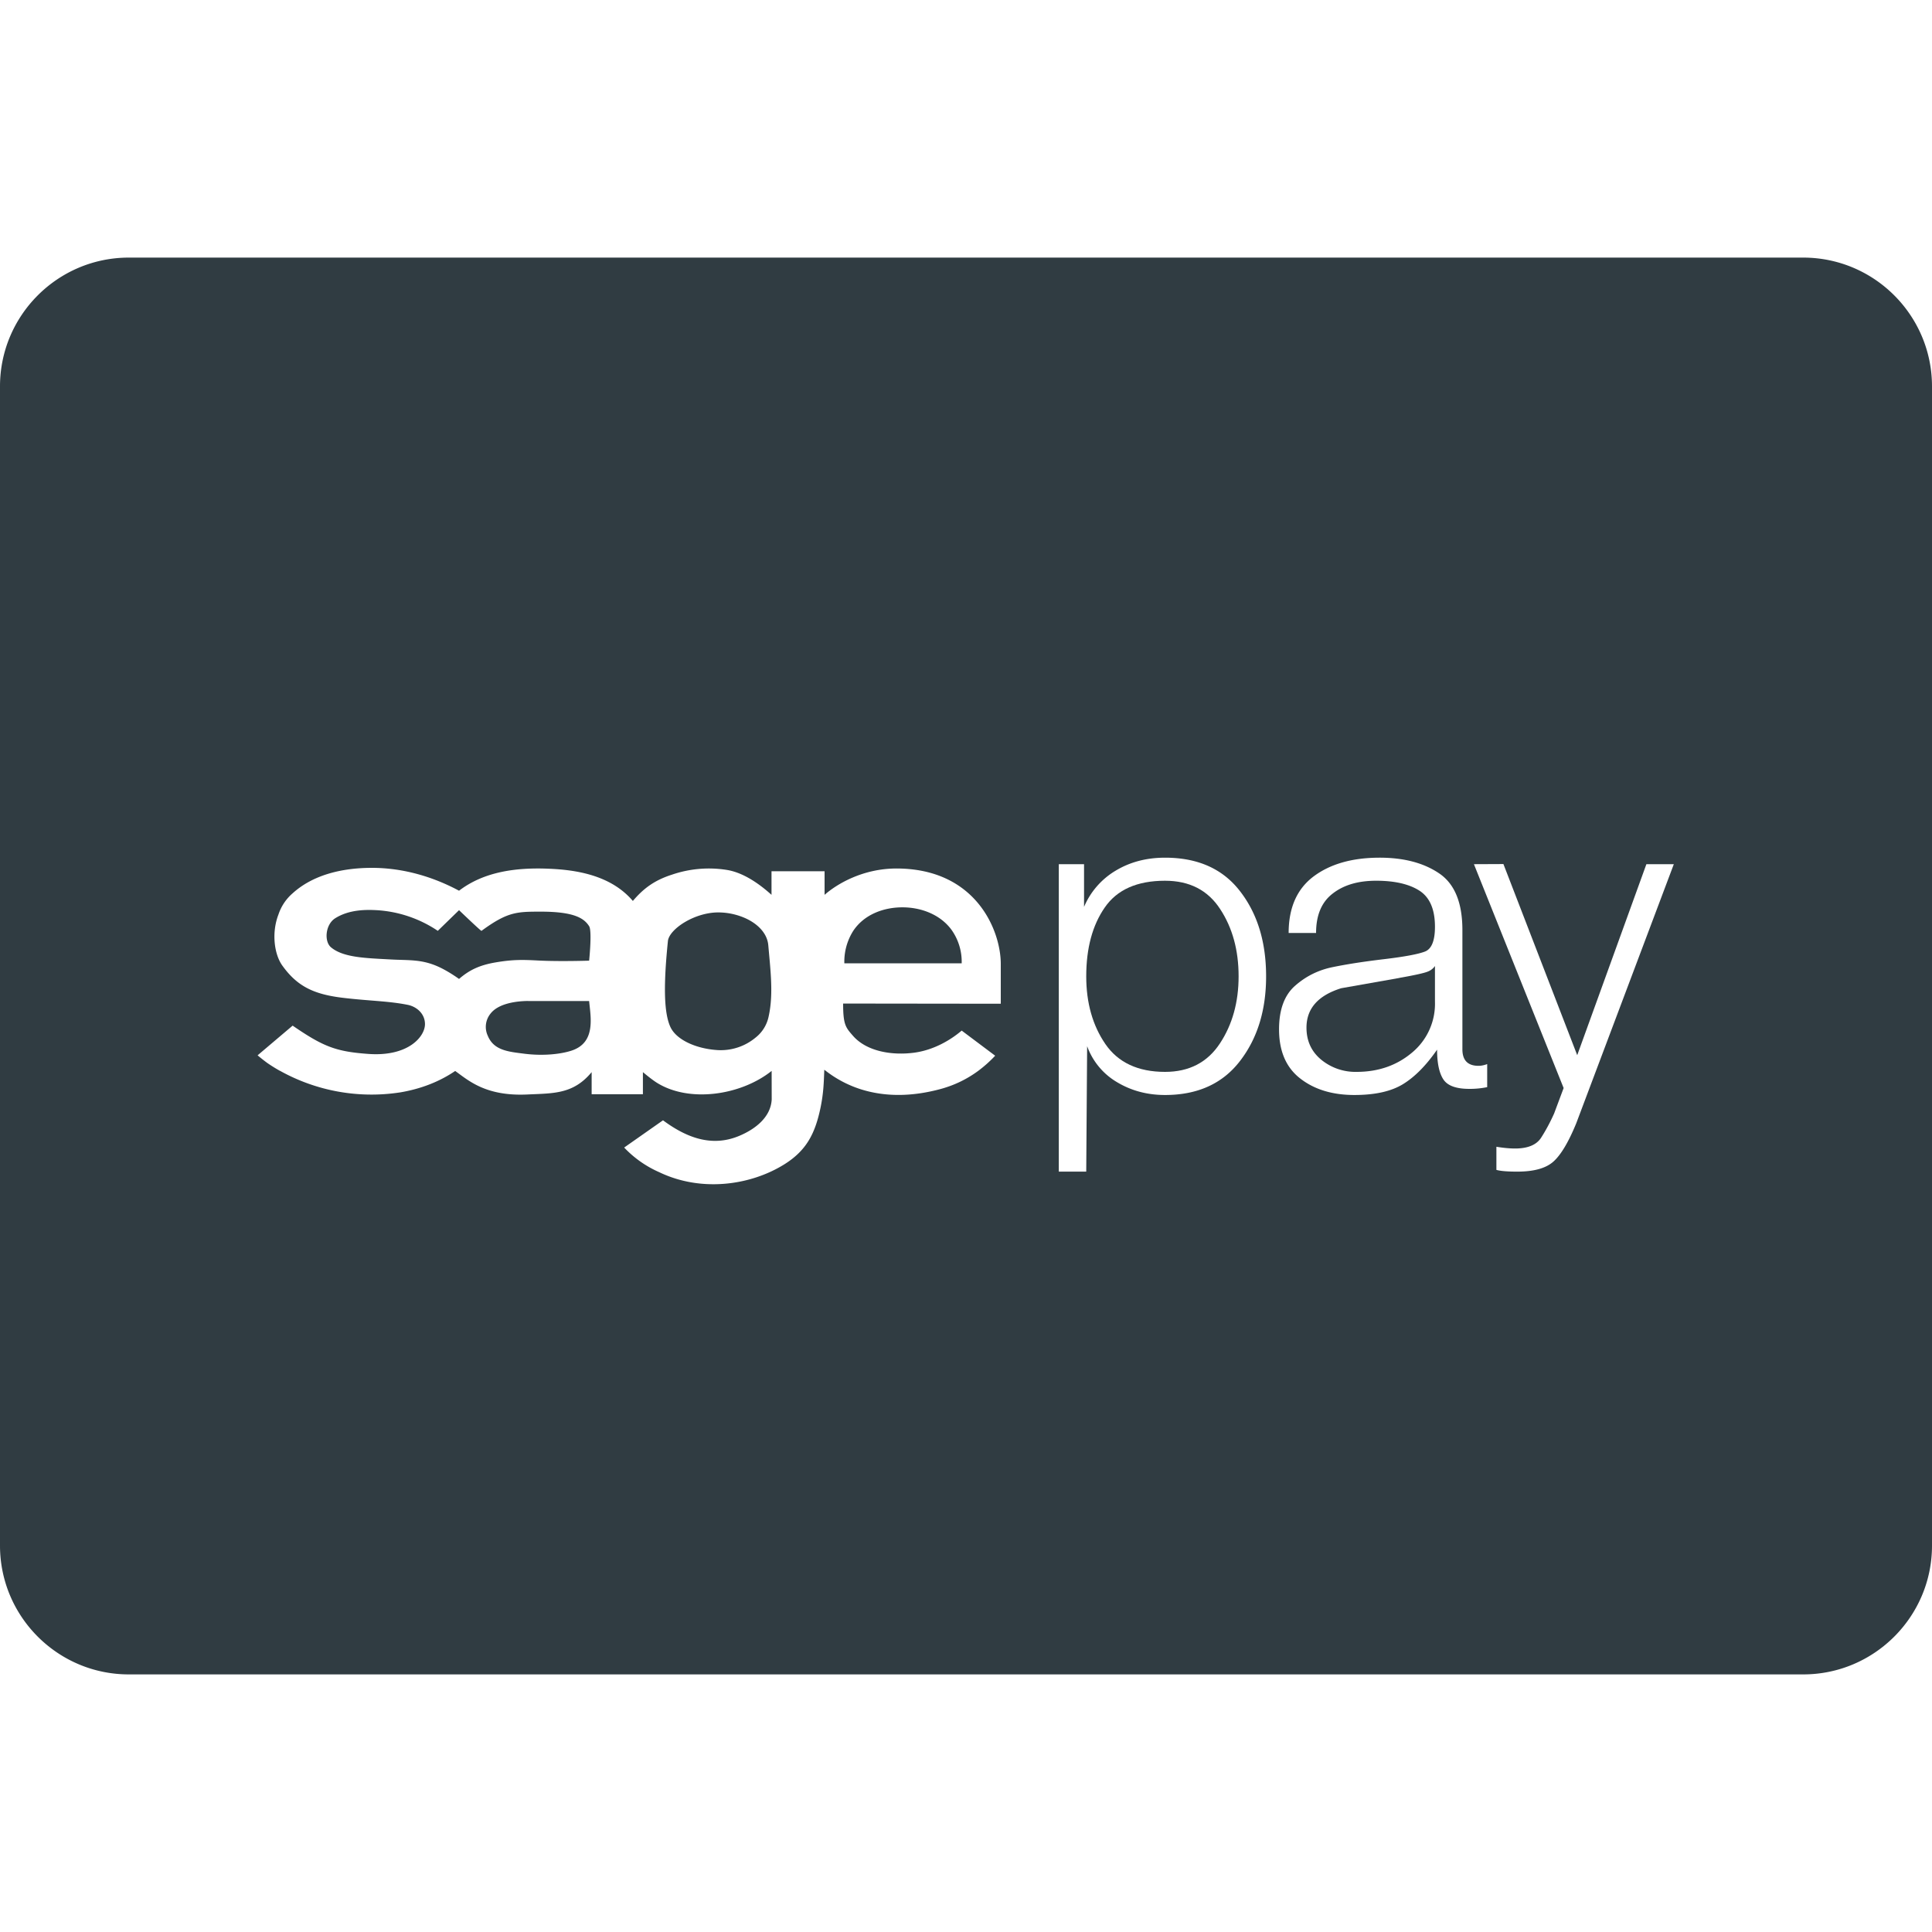 <?xml version="1.0" encoding="UTF-8"?><svg xmlns="http://www.w3.org/2000/svg" xmlns:xlink="http://www.w3.org/1999/xlink" version="1.1" id="Layer_1" x="0px" y="0px" viewBox="0 0 30 30" xml:space="preserve"><g fill="#303C42"><path d="M14.013 14.089c-.292 0-.595.11-.765.367a.894.894 0 0 0-.137.502h1.822a.855.855 0 0 0-.161-.524c-.176-.236-.472-.345-.759-.345z"/><path d="M11.93 14.678c-.017-.196-.18-.35-.391-.435a1.043 1.043 0 0 0-.391-.075c-.175.001-.356.06-.499.142-.157.09-.269.208-.278.305-.02.2-.037.403-.043.593-.01.301.005.57.081.737.09.199.397.341.739.361a.845.845 0 0 0 .584-.194.558.558 0 0 0 .202-.322c.043-.19.048-.385.038-.592-.008-.165-.026-.338-.042-.52z"/><path d="M18.091 13.676c-.433 0-.745.138-.936.415-.192.276-.288.633-.288 1.07 0 .413.1.764.298 1.052.198.287.507.431.926.431.374 0 .658-.147.852-.442.194-.294.29-.642.29-1.042 0-.405-.095-.753-.287-1.045-.191-.293-.476-.439-.855-.439z"/><path d="M8.362 14.915c.33.017.786.002.786.002s.048-.46 0-.535c-.076-.12-.225-.225-.743-.226-.379 0-.522 0-.928.298 0 .014-.349-.321-.349-.321l-.33.321a1.898 1.898 0 0 0-.952-.321c-.154-.008-.42-.013-.64.125-.154.096-.176.36-.066.452.19.16.54.167.92.188.297.017.496-.008.775.126.153.074.293.177.293.177.164-.143.326-.215.562-.256.263-.045.41-.044.672-.03z"/><path d="M8.2 15.543c-.173.002-.461.034-.586.2a.326.326 0 0 0-.039.342c.094.228.324.246.566.277.29.037.563.008.734-.048.378-.124.298-.512.273-.77H8.2z"/><path d="M28 4H2C.897 4 0 4.897 0 6v18c0 1.103.897 2 2 2h26c1.103 0 2-.897 2-2V6c0-1.103-.897-2-2-2zM15.54 15.586l-2.448-.003c0 .33.04.372.154.502.212.242.604.307.95.261.298-.04.56-.192.737-.343l.52.39a1.99 1.99 0 0 1-.26.233c-.172.127-.363.222-.58.282-.465.127-.883.122-1.25.005a1.753 1.753 0 0 1-.543-.287l-.021-.015v.015c-.007.19-.012.348-.056.565-.084.408-.218.673-.566.89-.526.327-1.29.434-1.942.12a1.679 1.679 0 0 1-.543-.382l.603-.423c.353.261.749.424 1.183.242.252-.105.491-.292.505-.566l-.001-.443c-.476.38-1.28.5-1.785.182-.088-.056-.214-.163-.214-.163v.343h-.796v-.343c-.284.343-.588.328-.997.347-.65.031-.918-.22-1.122-.365-.251.171-.543.28-.851.332a2.919 2.919 0 0 1-1.87-.335h-.002a2.492 2.492 0 0 1-.19-.118A2.696 2.696 0 0 1 4 16.387l.544-.461c.48.329.674.404 1.186.44.614.041.869-.272.869-.463 0-.163-.13-.274-.273-.301-.3-.059-.586-.059-.992-.107-.463-.054-.72-.18-.951-.503-.123-.173-.17-.505-.059-.792a.744.744 0 0 1 .22-.329c.312-.283.754-.392 1.214-.395.524-.003.996.154 1.37.355.388-.297.885-.361 1.378-.342.433.016.977.097 1.321.501.167-.197.339-.323.609-.409a1.77 1.77 0 0 1 .85-.073c.246.039.492.204.694.387v-.366h.824v.366c.185-.163.588-.41 1.122-.409 1.233.004 1.614.966 1.614 1.482v.618zm3.714.89c-.27.351-.658.527-1.163.527-.275 0-.523-.066-.744-.198a1.07 1.07 0 0 1-.466-.56l-.014 1.948h-.426v-4.774h.392v.663a1.2 1.2 0 0 1 .49-.562c.224-.135.48-.202.768-.202.51 0 .898.174 1.166.523.269.348.403.788.403 1.32 0 .526-.135.964-.406 1.315zm3.839.405a1.347 1.347 0 0 1-.277.027c-.203 0-.337-.048-.402-.145s-.099-.252-.099-.464c-.17.246-.348.425-.53.536-.183.112-.434.168-.754.168-.343 0-.623-.086-.842-.257-.219-.17-.328-.425-.328-.762 0-.306.083-.532.25-.678.167-.147.359-.242.575-.287s.484-.087.805-.125.531-.078.635-.118c.104-.04.156-.169.156-.385 0-.27-.08-.456-.24-.56-.16-.103-.385-.155-.673-.155-.28 0-.505.066-.676.2-.172.132-.257.336-.257.611h-.426c0-.392.13-.685.389-.879.259-.193.6-.29 1.024-.29.374 0 .682.08.923.243.241.162.362.455.362.88v1.852c0 .171.083.257.25.257.045 0 .09-.01.135-.027v.358zm1.383.561c-.121.295-.24.494-.357.597s-.303.154-.56.154c-.157 0-.265-.01-.323-.027v-.359c.112.018.209.027.29.027.197 0 .332-.056.404-.167.072-.112.14-.238.202-.376l.148-.396-1.393-3.476.458-.002 1.146 2.968 1.074-2.966h.426l-1.515 4.023z"/><path d="M21.727 15.186l-.9.159c-.36.112-.54.316-.54.612 0 .207.077.373.23.499a.836.836 0 0 0 .548.188c.338 0 .625-.1.862-.3a.985.985 0 0 0 .355-.79V15a.238.238 0 0 1-.115.088c-.054.022-.2.055-.44.097z"/></g></svg>
